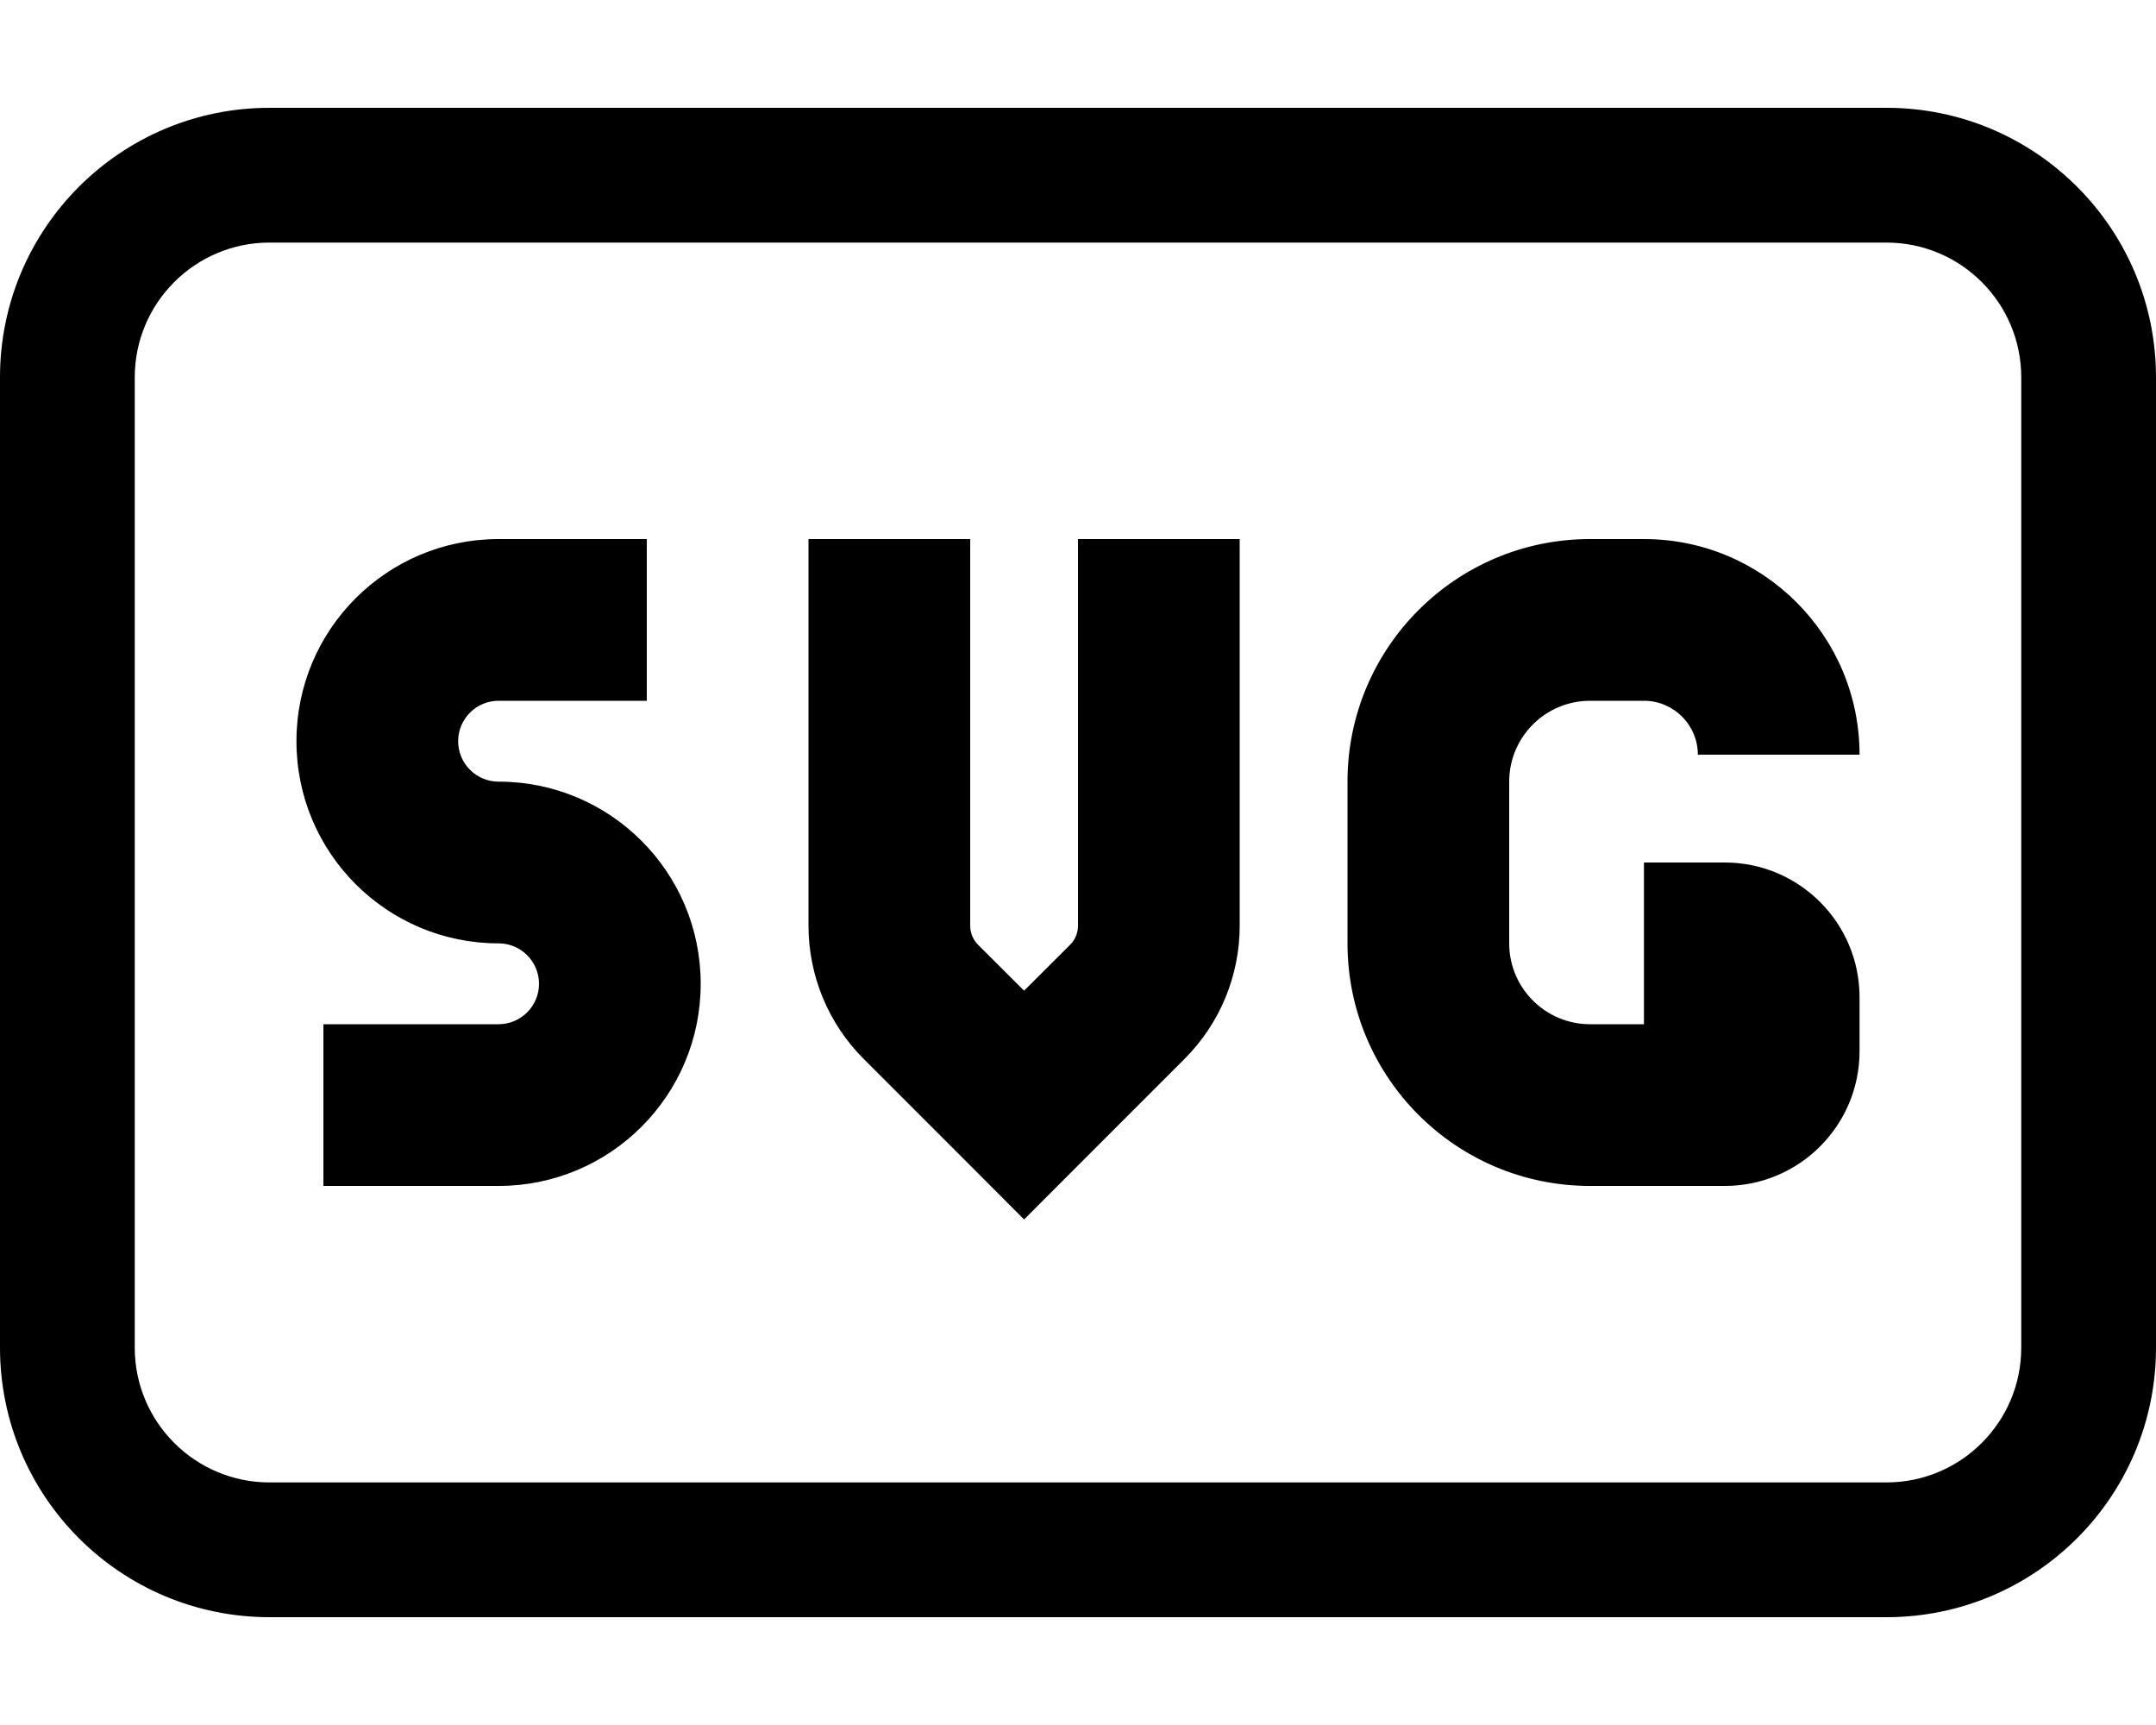 <svg xmlns="http://www.w3.org/2000/svg" height="16" stroke-linejoin="round" style="width: 20px; color: currentColor" viewBox="0 0 20 16" width="16">
  <path fill-rule="evenodd" clip-rule="evenodd" d="M2.5 2.25H17.5C18.19 2.25 18.75 2.81 18.75 3.5V12.5C18.75 13.19 18.19 13.75 17.5 13.75H2.5C1.81 13.75 1.25 13.19 1.25 12.5V3.5C1.25 2.81 1.81 2.25 2.5 2.25ZM0 3.5C0 2.119 1.119 1 2.5 1H17.5C18.881 1 20 2.119 20 3.5V12.5C20 13.881 18.881 15 17.5 15H2.5C1.119 15 0 13.881 0 12.5V3.5ZM4.25 6.875C4.25 6.668 4.418 6.5 4.625 6.5H6V5H4.625C3.589 5 2.75 5.839 2.75 6.875C2.75 7.911 3.589 8.75 4.625 8.75C4.832 8.75 5 8.918 5 9.125C5 9.332 4.832 9.5 4.625 9.5H3V11H4.625C5.661 11 6.5 10.161 6.5 9.125C6.5 8.089 5.661 7.25 4.625 7.25C4.418 7.25 4.25 7.082 4.25 6.875ZM9 5V8.586C9 8.652 9.026 8.716 9.073 8.763L9.5 9.189L9.927 8.763C9.974 8.716 10 8.652 10 8.586V5H11.5V8.586C11.5 9.05 11.316 9.495 10.987 9.823L10.03 10.78L9.5 11.311L8.97 10.78L8.013 9.823C7.684 9.495 7.5 9.05 7.5 8.586V5H9ZM14.75 5C13.507 5 12.5 6.007 12.5 7.25V8.75C12.5 9.993 13.507 11 14.75 11H16C16.69 11 17.25 10.44 17.25 9.75V9.25C17.25 8.56 16.69 8 16 8H15.25V9.5H14.75C14.336 9.5 14 9.164 14 8.75V7.25C14 6.836 14.336 6.5 14.75 6.5H15.25C15.526 6.5 15.75 6.724 15.75 7H17.25C17.25 5.895 16.355 5 15.25 5H14.75Z" fill="currentColor"></path>
</svg>